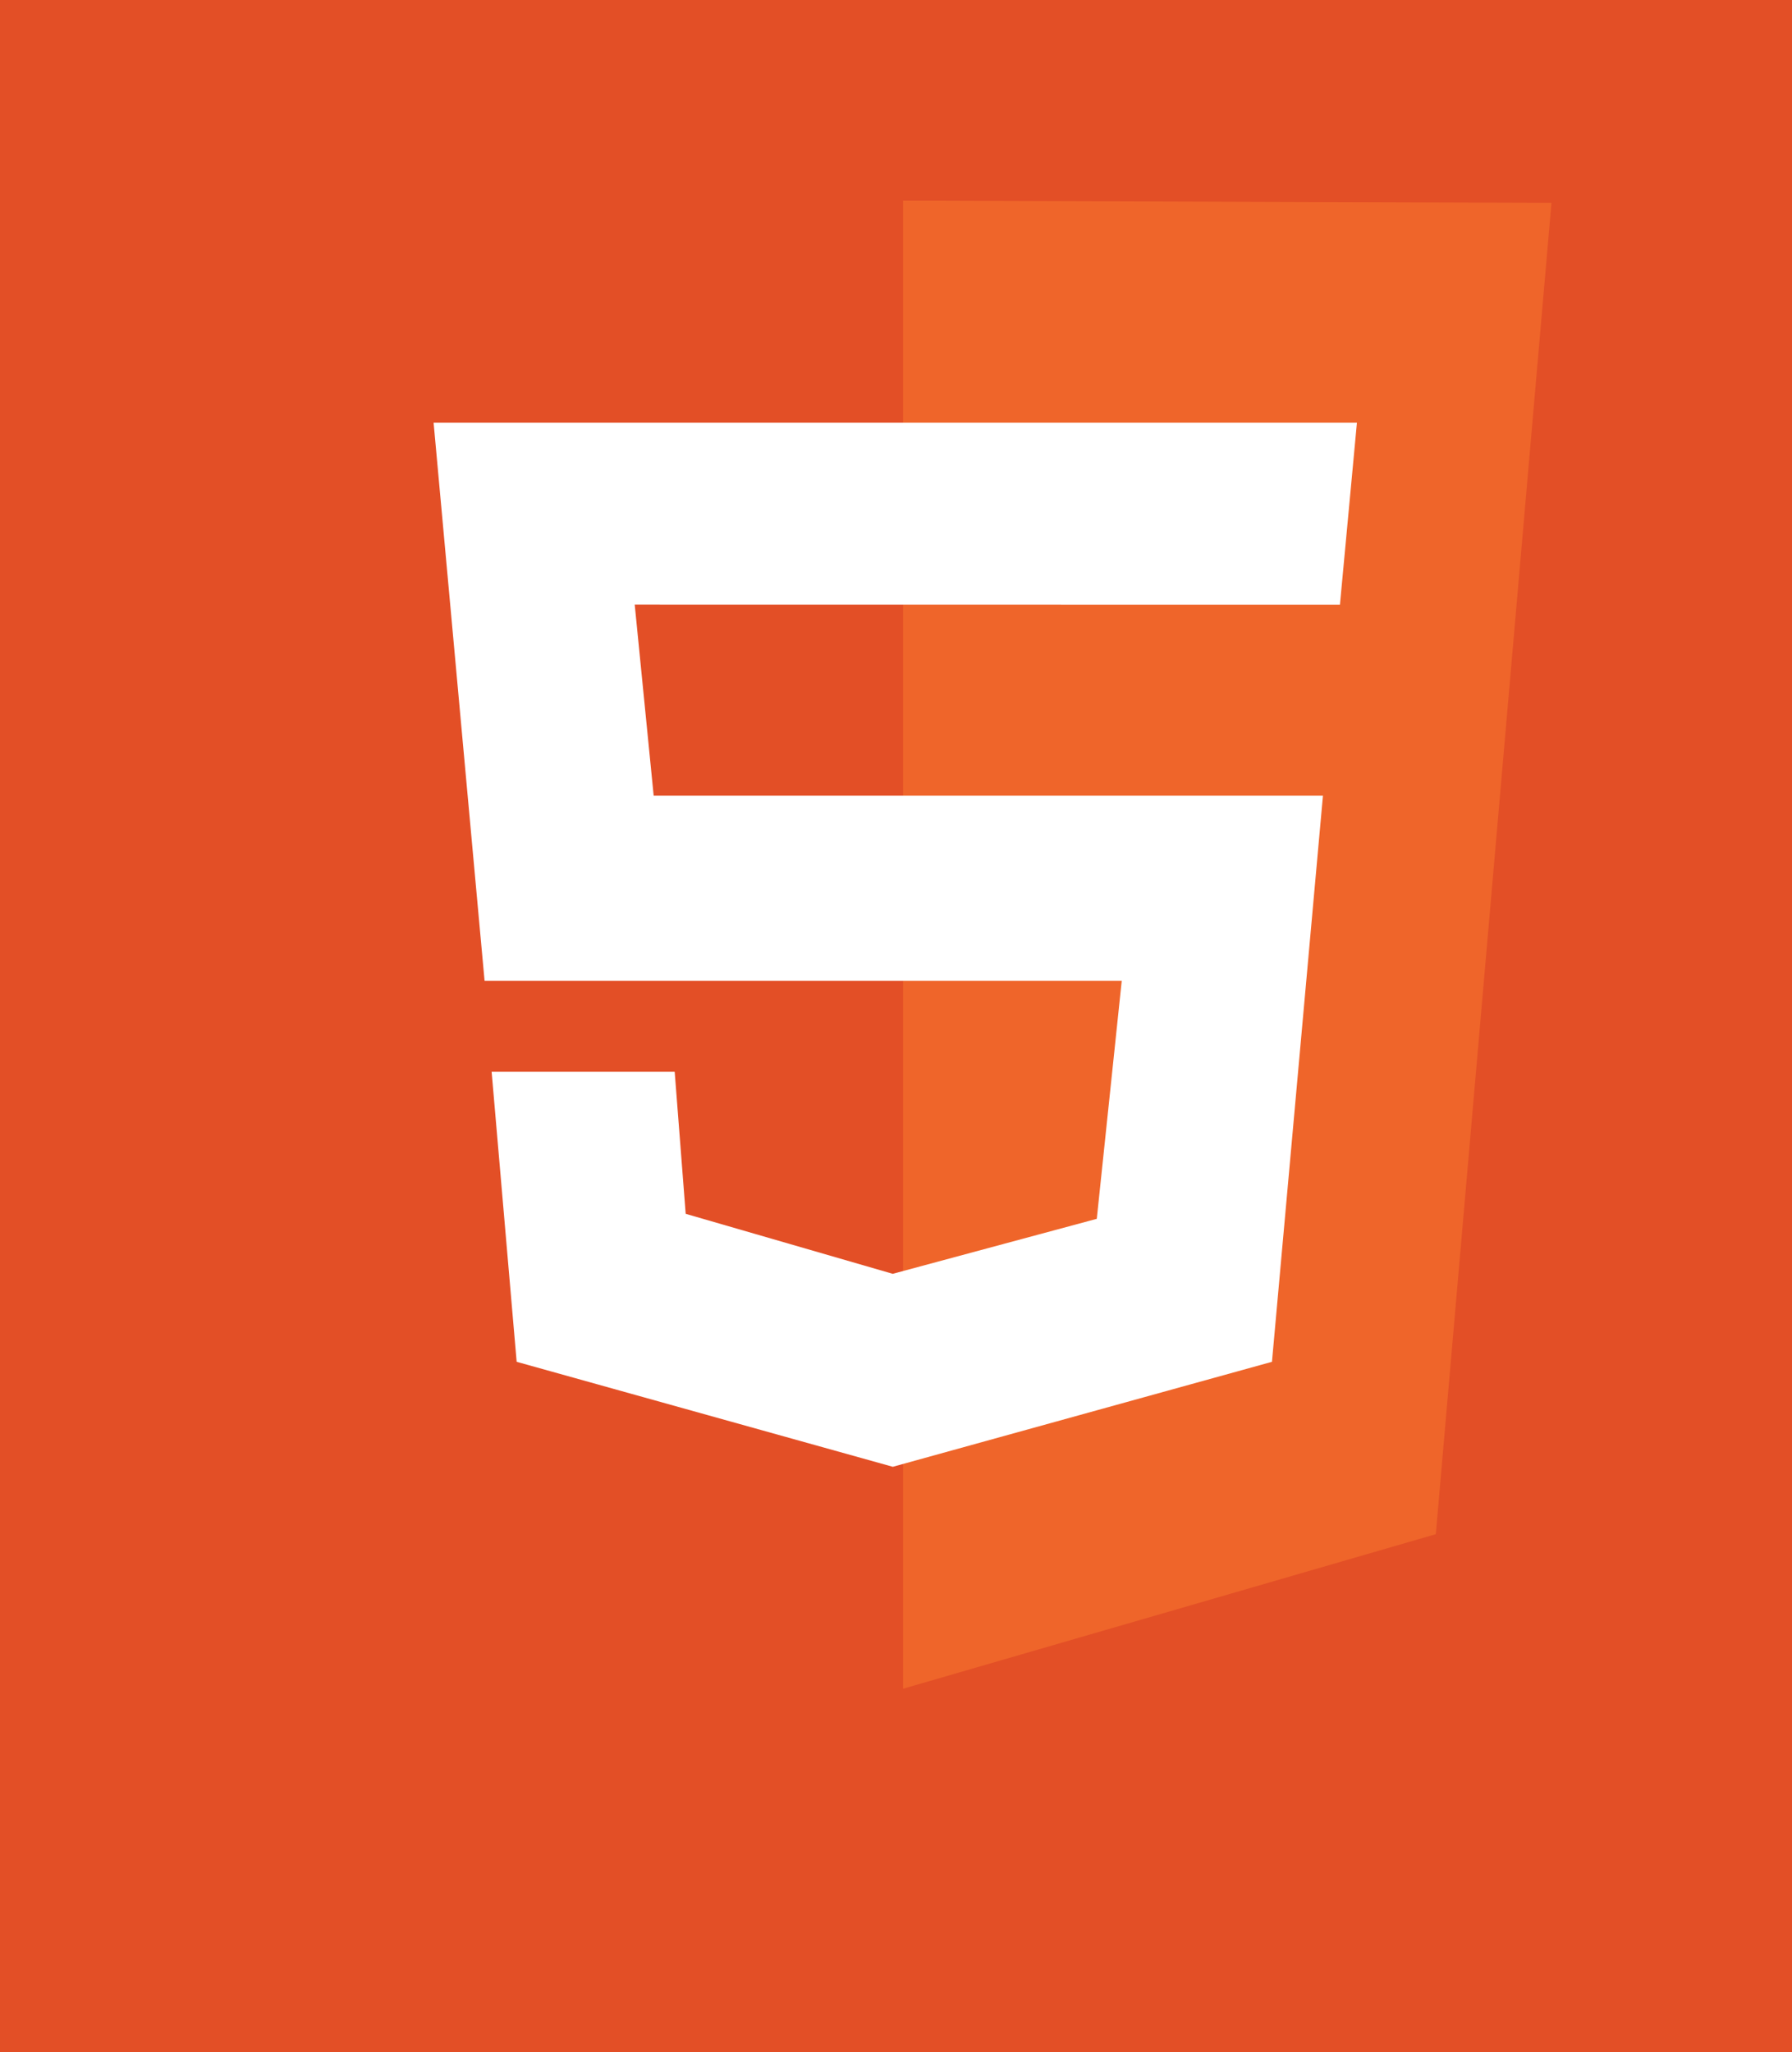 <?xml version="1.0" encoding="utf-8"?>
<!-- Generator: Adobe Illustrator 27.1.1, SVG Export Plug-In . SVG Version: 6.00 Build 0)  -->
<svg version="1.1" id="Layer_1" xmlns="http://www.w3.org/2000/svg" xmlns:xlink="http://www.w3.org/1999/xlink" x="0px" y="0px"
	 viewBox="0 0 2183 2500" style="enable-background:new 0 0 2183 2500;" xml:space="preserve">
<rect x="0" y="0" width="2183" height="2500" fill="#333333" stroke="none"/>
<style type="text/css">
	.st0{fill:#E34F26;}
	.st1{fill:#EF652A;}
	.st2{fill:#FFFFFF;}
</style>
<path class="st0" d="M-48.2,2646.9l-229-2799.4l2735.5,5.6L2216,2646.9l-1115.2,322.9L-48.2,2646.9z"/>
<path class="st1" d="M1100.1,2057.4V244.5l789.9,2.6l-140.9,1622L1100.1,2057.4z"/>
<path class="st2" d="M1632.3,736.7l20.7-221.8H528.2l62.1,680h776.2l-30.4,290l-248.6,67l-252.2-73.1l-13.4-173.1h-223l30.5,353.4
	l458.2,127.9l461.9-127.9l62.1-689.7H796.3l-23.1-232.8L1632.3,736.7L1632.3,736.7z"/>
</svg>
